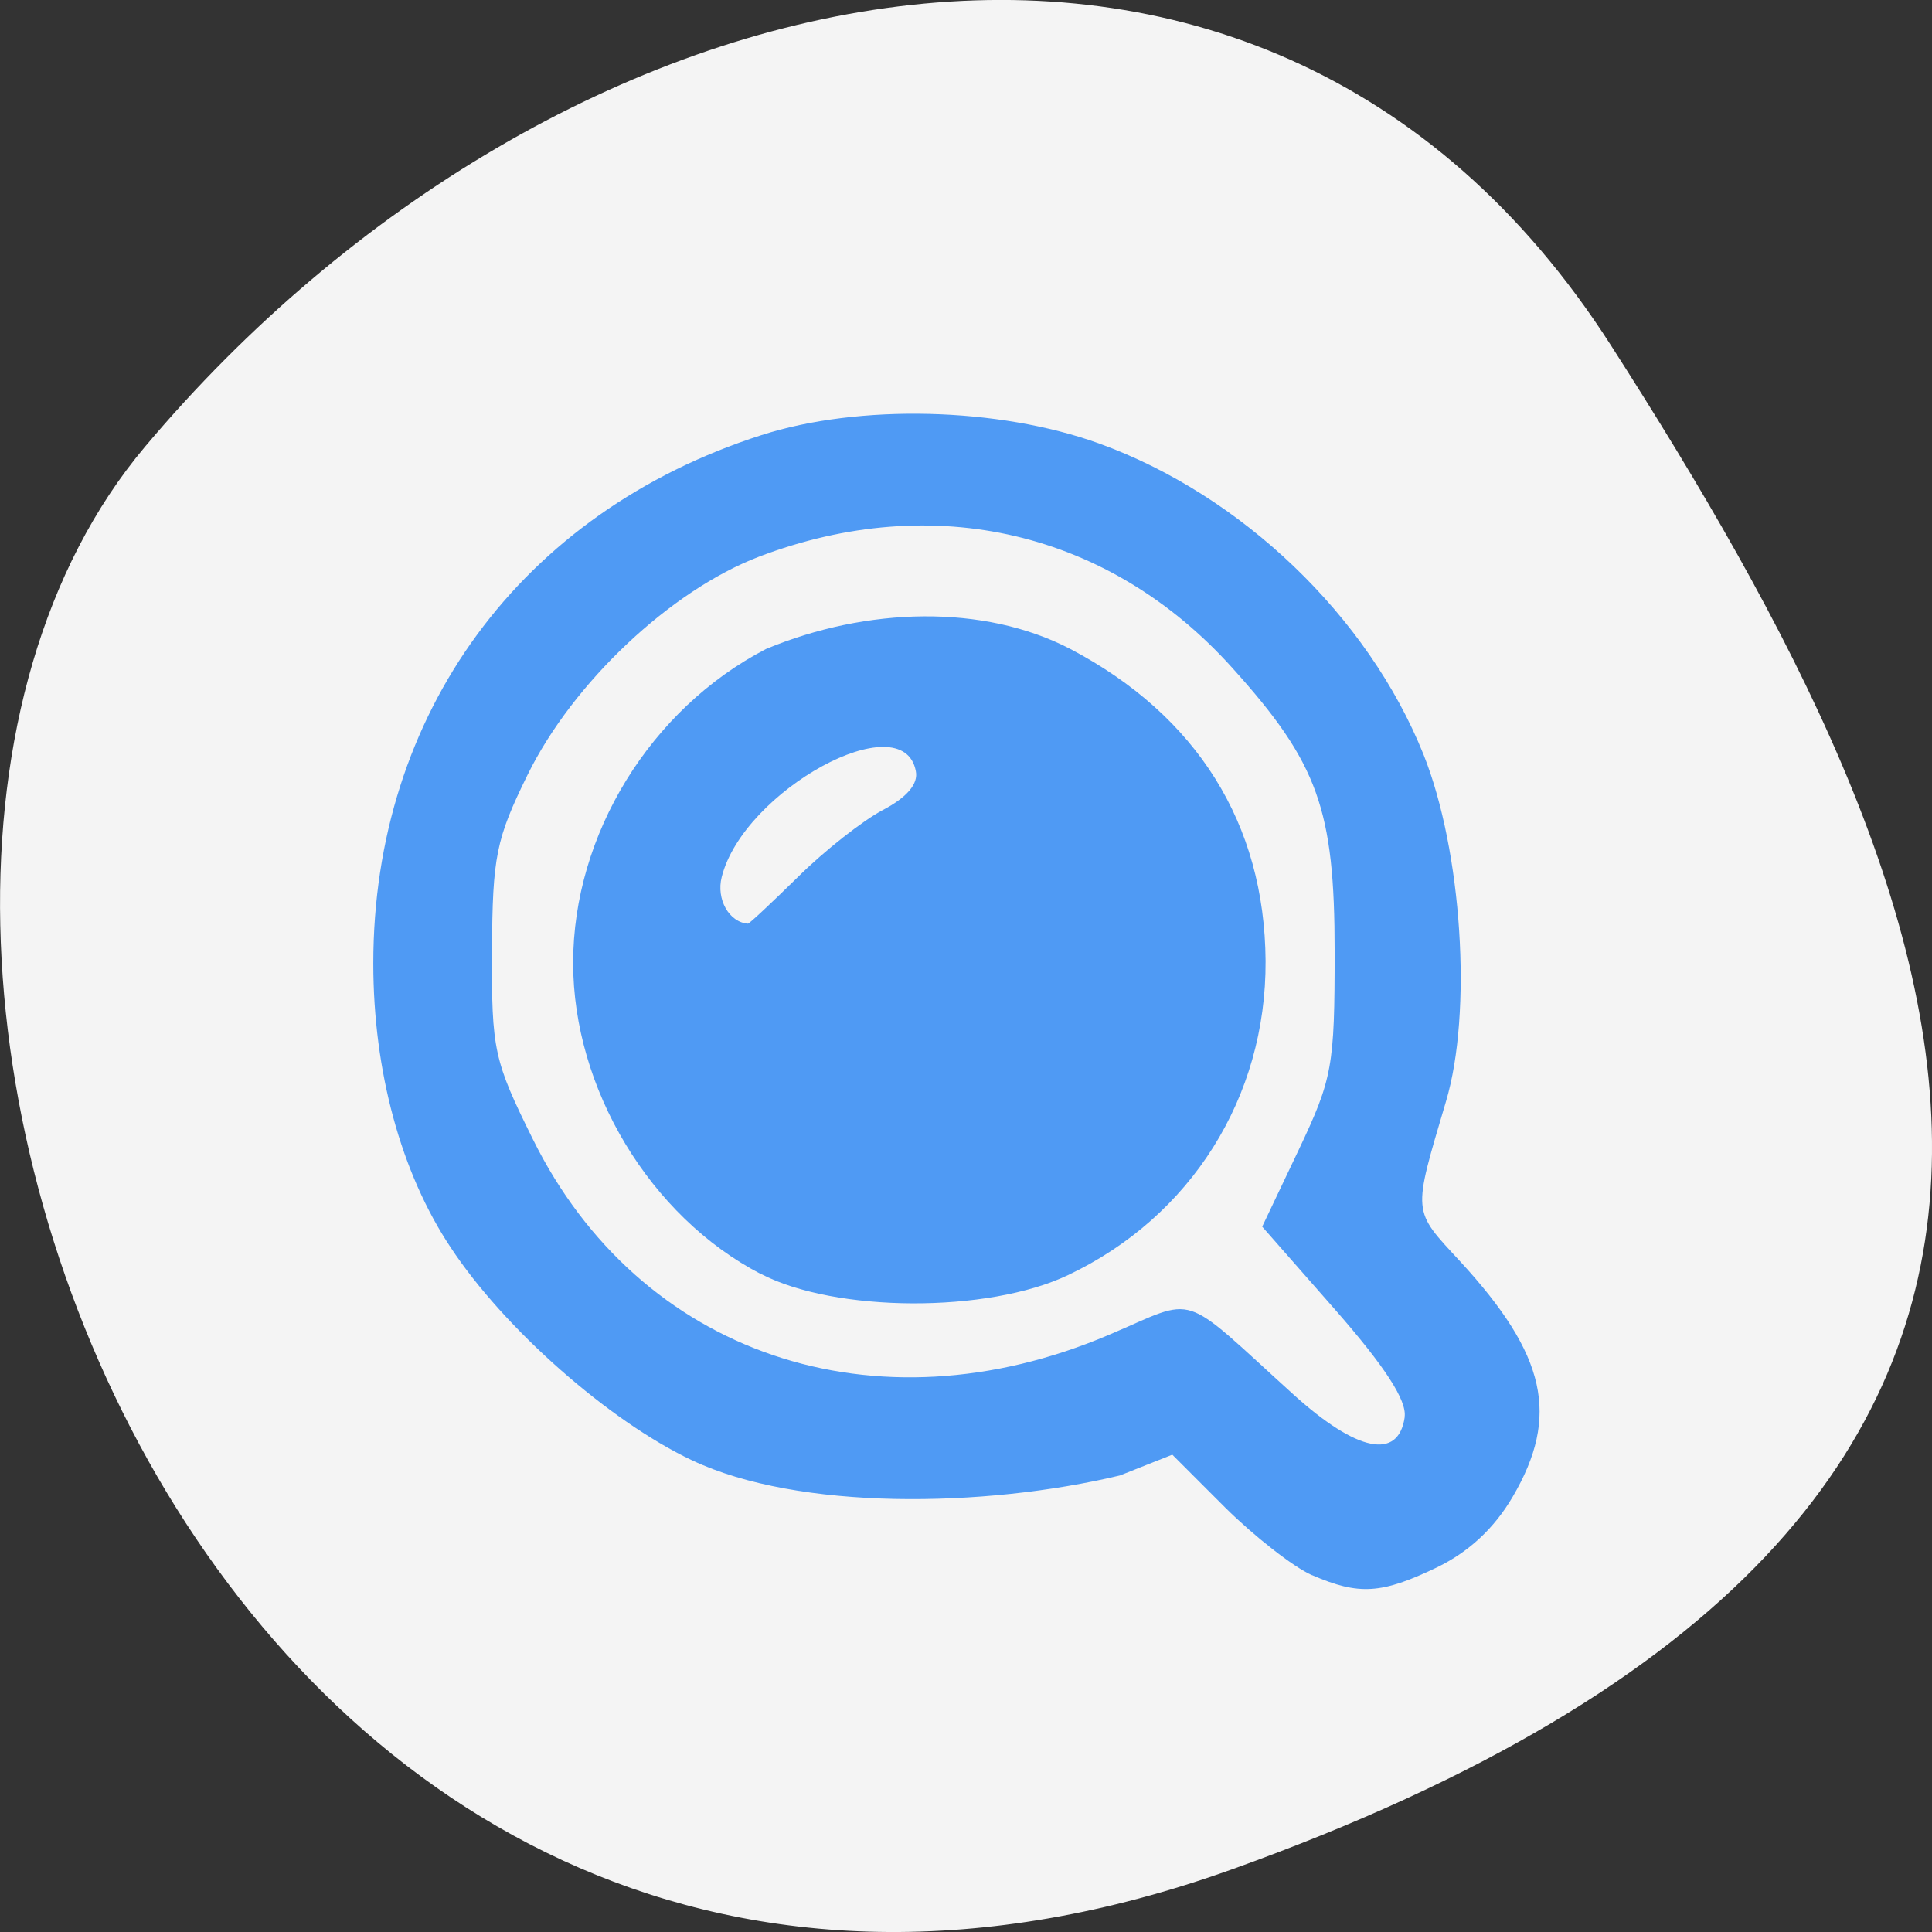 <svg xmlns="http://www.w3.org/2000/svg" viewBox="0 0 32 32"><rect x="0" y="0" width="32" height="32" fill="#333333" stroke="none"/><path d="m 20.398 30.965 c -16.676 5.973 -24.785 -15.496 -17.996 -23.566 c 6.789 -8.07 18.422 -10.82 24.277 -1.684 c 5.855 9.137 10.395 19.273 -6.281 25.25" fill="#f4f4f4"/><g fill="#4f9af4"><path d="m 12.598 21.1 c -1.832 -0.953 -3.105 -3.07 -3.105 -5.152 c 0 -2.125 1.281 -4.207 3.195 -5.199 c 1.672 -0.695 3.605 -0.746 5.04 0 c 2.098 1.102 3.219 2.895 3.234 5.168 c 0.012 2.254 -1.234 4.238 -3.273 5.203 c -1.328 0.633 -3.855 0.621 -5.086 -0.02 m 0.617 -6.578 c 0.438 -0.434 1.07 -0.93 1.402 -1.105 c 0.402 -0.211 0.59 -0.434 0.547 -0.645 c -0.211 -1.121 -2.855 0.32 -3.215 1.754 c -0.094 0.367 0.121 0.75 0.434 0.773 c 0.02 0.004 0.395 -0.348 0.832 -0.777"/><path d="m 21.73 26.09 c -0.309 -0.137 -0.953 -0.641 -1.438 -1.121 l -0.875 -0.875 l -0.867 0.344 c -2.258 0.539 -5.324 0.582 -7.086 -0.25 c -1.375 -0.648 -3.117 -2.184 -4 -3.527 c -0.824 -1.238 -1.281 -2.926 -1.281 -4.703 c 0 -4.137 2.445 -7.473 6.426 -8.75 c 1.617 -0.52 3.926 -0.465 5.594 0.137 c 2.363 0.855 4.457 2.863 5.375 5.152 c 0.637 1.594 0.813 4.27 0.371 5.75 c -0.555 1.879 -0.563 1.781 0.238 2.648 c 1.426 1.551 1.652 2.559 0.867 3.898 c -0.305 0.52 -0.723 0.91 -1.254 1.168 c -0.918 0.441 -1.289 0.465 -2.066 0.129 m 1.531 -2.621 c 0.039 -0.27 -0.324 -0.832 -1.148 -1.773 l -1.211 -1.379 l 0.602 -1.266 c 0.563 -1.188 0.598 -1.387 0.598 -3.289 c 0 -2.355 -0.273 -3.121 -1.691 -4.695 c -2.035 -2.266 -4.945 -2.949 -7.84 -1.848 c -1.465 0.559 -3.082 2.082 -3.836 3.613 c -0.523 1.066 -0.582 1.348 -0.59 2.918 c -0.008 1.641 0.031 1.816 0.676 3.117 c 1.762 3.566 5.664 4.895 9.543 3.242 c 1.492 -0.633 1.141 -0.746 3.055 0.988 c 1.055 0.953 1.742 1.094 1.844 0.371"/></g></svg>